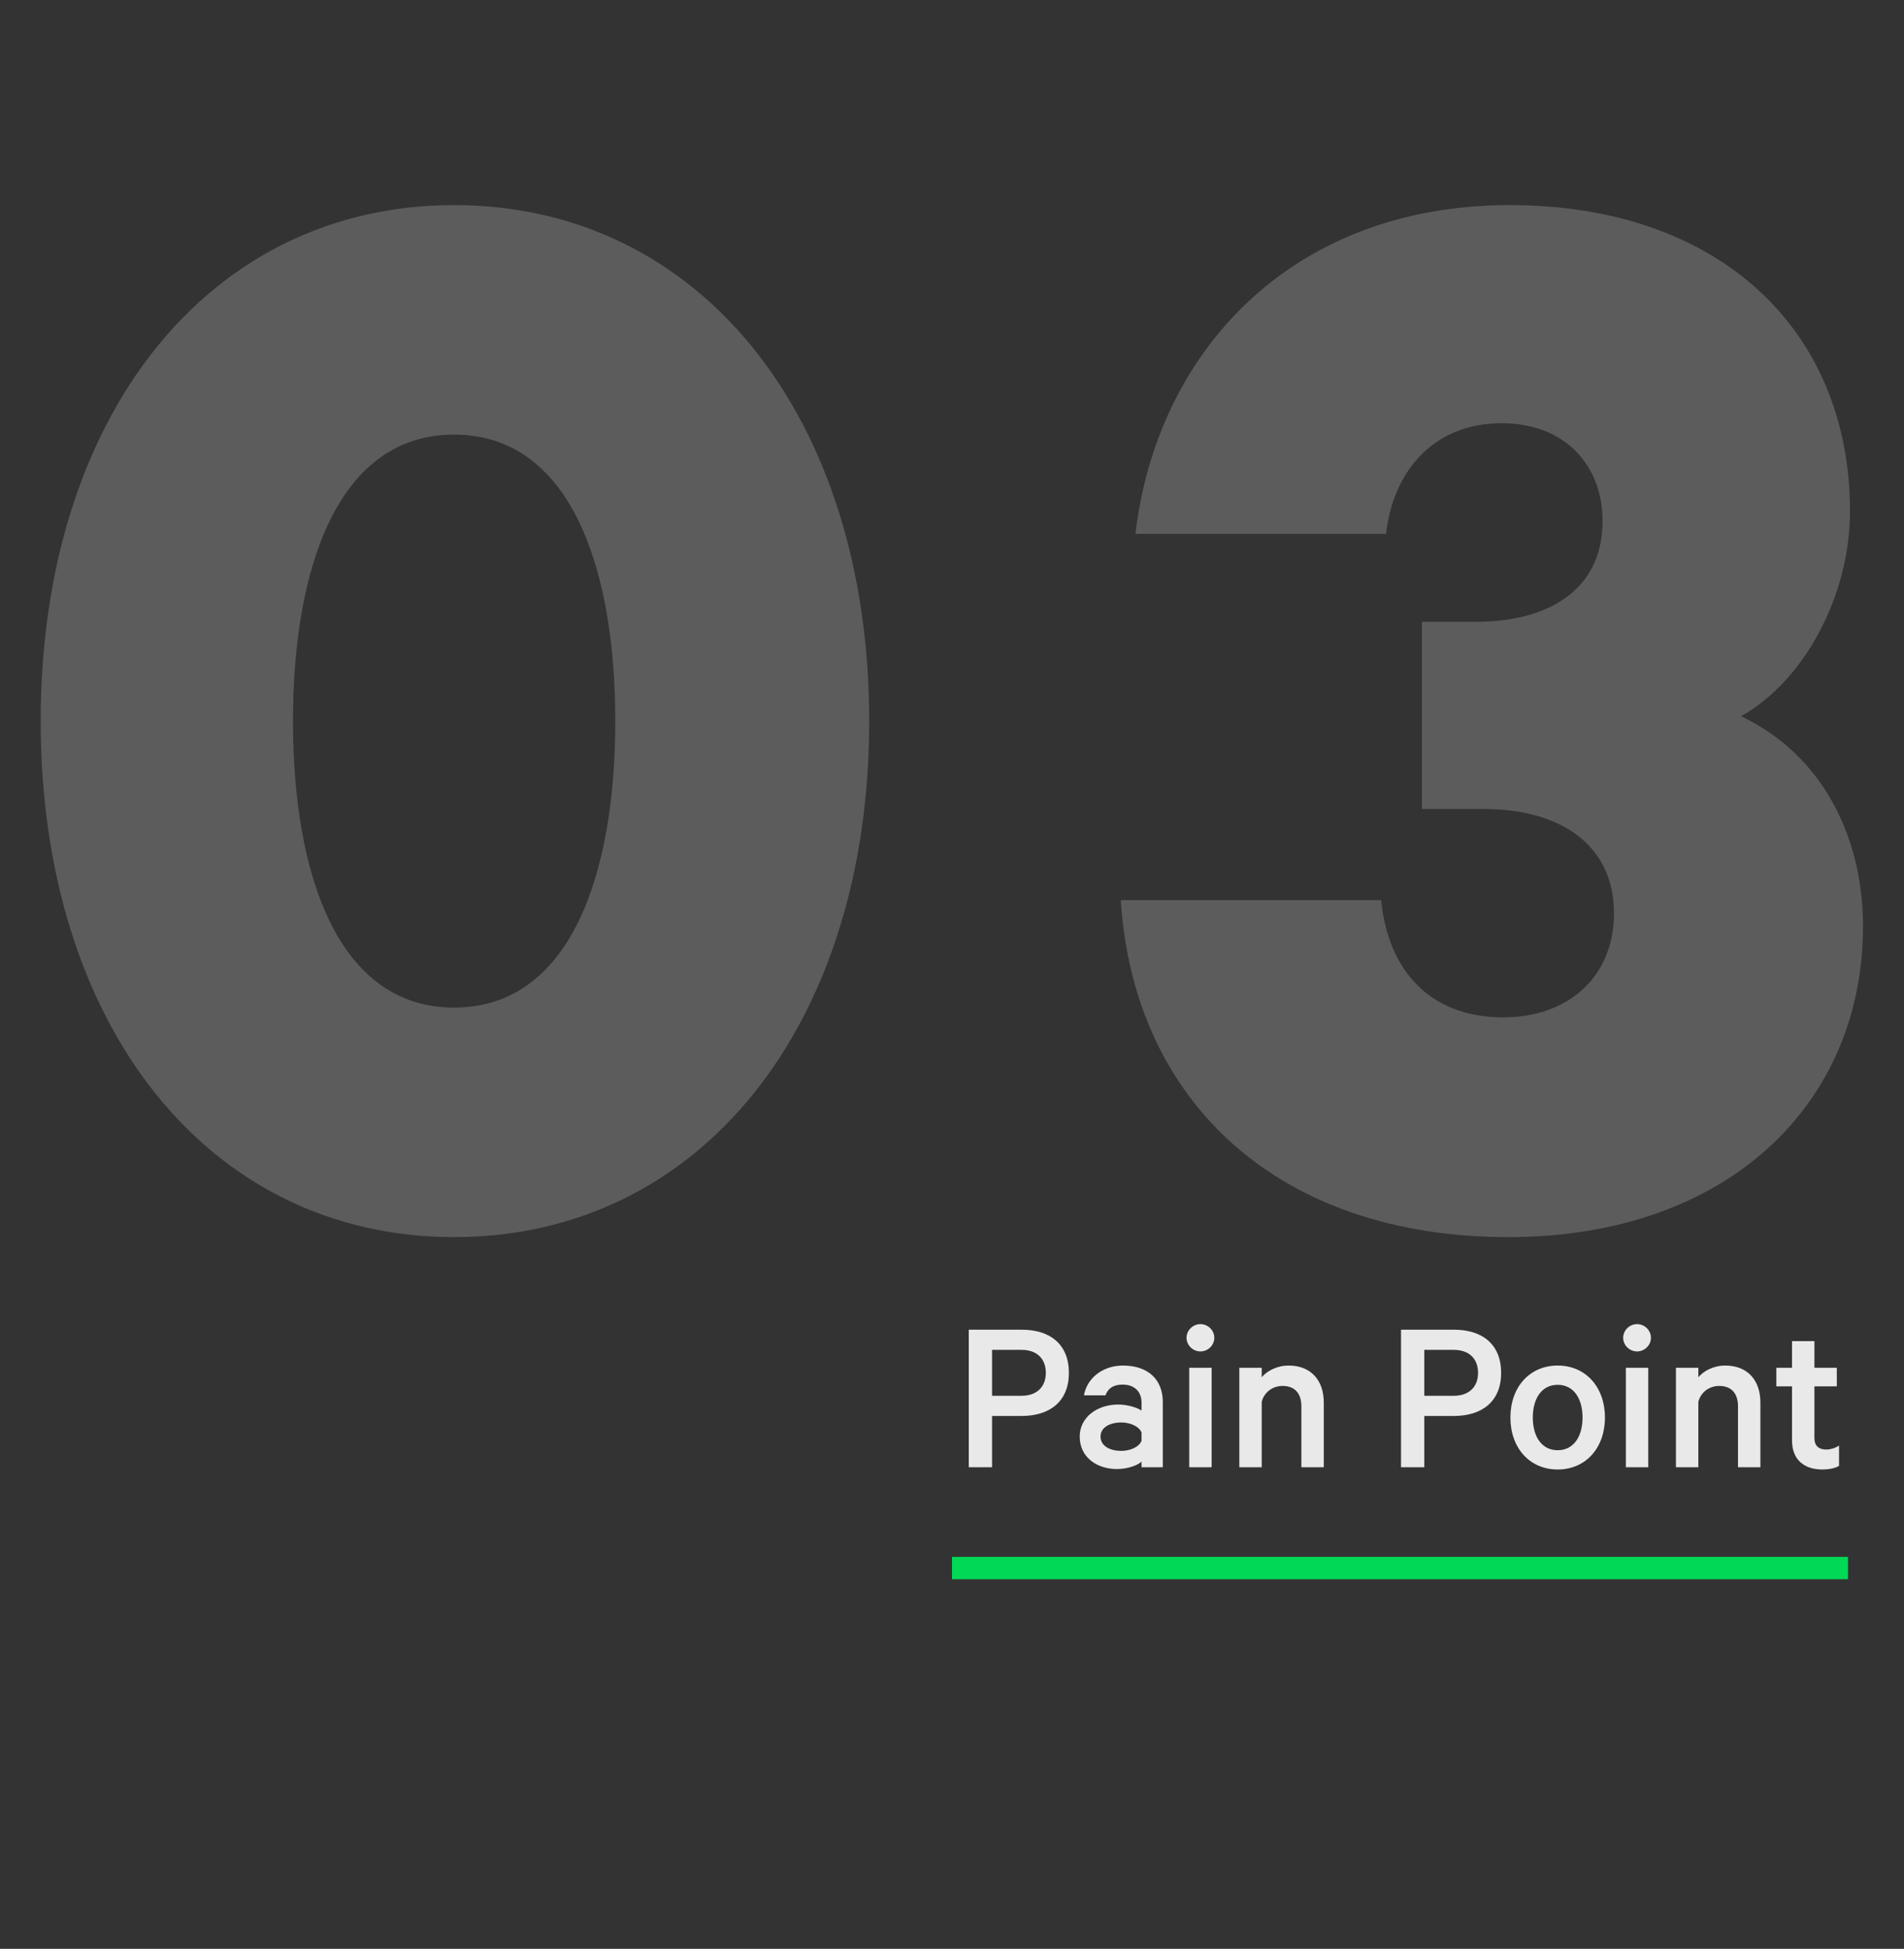 <svg width="170" height="174" viewBox="0 0 170 174" fill="none" xmlns="http://www.w3.org/2000/svg">
<rect x="0" y="0" width="170" height="174" fill="#333333" stroke="none"/>
<path d="M40.548 110.453C62.493 110.453 77.608 91.56 77.608 64.383C77.608 37.205 62.493 18.312 40.548 18.312C18.603 18.312 3.633 37.205 3.633 64.383C3.633 91.56 18.603 110.453 40.548 110.453ZM40.548 38.804C50.867 38.804 54.936 50.576 54.936 64.383C54.936 78.189 50.867 89.961 40.548 89.961C30.229 89.961 26.16 78.189 26.16 64.383C26.16 50.576 30.229 38.804 40.548 38.804ZM126.955 72.231H132.478C139.309 72.231 144.105 75.428 144.105 81.532C144.105 87.2 140.035 90.833 134.222 90.833C127.537 90.833 123.903 86.473 123.322 80.369H100.069C101.231 98.391 114.166 110.453 134.658 110.453C154.278 110.453 166.341 98.536 166.341 82.695C166.341 74.556 162.562 67.289 155.441 63.947C160.963 60.895 165.178 53.337 165.178 45.635C165.178 29.503 153.551 18.312 134.803 18.312C115.183 18.312 103.266 31.537 101.377 47.669H123.758C124.339 42.292 127.827 37.787 134.077 37.787C139.745 37.787 143.087 41.565 143.087 46.507C143.087 52.756 138.146 55.517 131.751 55.517H126.955V72.231Z" fill="white" fill-opacity="0.2"/>
<path d="M91.237 126.42C93.777 126.42 95.437 125.08 95.437 122.58C95.437 120.04 93.777 118.72 91.237 118.72H86.497V131H88.577V126.42H91.237ZM93.377 122.58C93.377 123.76 92.637 124.62 91.197 124.62H88.577V120.52H91.197C92.637 120.52 93.377 121.36 93.377 122.58ZM103.822 131V125.18C103.822 123.16 102.502 121.92 100.262 121.92C98.442 121.92 97.042 123.06 96.782 124.58H98.702C98.922 123.96 99.422 123.62 100.222 123.62C101.362 123.62 101.922 124.32 101.922 125.22V125.94C101.562 125.68 100.662 125.4 99.862 125.4C97.902 125.4 96.402 126.58 96.402 128.26C96.402 130.08 97.902 131.16 99.722 131.16C100.722 131.16 101.622 130.8 101.922 130.5V131H103.822ZM101.922 128.64C101.702 129.2 100.902 129.54 100.102 129.54C99.202 129.54 98.262 129.16 98.262 128.26C98.262 127.38 99.202 127 100.102 127C100.902 127 101.702 127.34 101.922 127.9V128.64ZM108.181 122.12H106.181V131H108.181V122.12ZM108.421 119.44C108.421 118.76 107.841 118.22 107.181 118.22C106.521 118.22 105.941 118.76 105.941 119.44C105.941 120.12 106.521 120.66 107.181 120.66C107.841 120.66 108.421 120.12 108.421 119.44ZM110.654 131H112.654V125.16C112.874 124.28 113.654 123.74 114.514 123.74C115.654 123.74 116.194 124.46 116.194 125.56V131H118.194V125.22C118.194 123.26 117.074 121.92 115.054 121.92C114.014 121.92 113.134 122.4 112.654 122.96V122.12H110.654V131ZM129.83 126.42C132.37 126.42 134.03 125.08 134.03 122.58C134.03 120.04 132.37 118.72 129.83 118.72H125.09V131H127.17V126.42H129.83ZM131.97 122.58C131.97 123.76 131.23 124.62 129.79 124.62H127.17V120.52H129.79C131.23 120.52 131.97 121.36 131.97 122.58ZM143.298 126.56C143.298 123.84 141.578 121.92 139.078 121.92C136.578 121.92 134.858 123.84 134.858 126.56C134.858 129.28 136.578 131.2 139.078 131.2C141.578 131.2 143.298 129.28 143.298 126.56ZM141.298 126.56C141.298 128.24 140.518 129.48 139.078 129.48C137.638 129.48 136.858 128.24 136.858 126.56C136.858 124.88 137.638 123.64 139.078 123.64C140.518 123.64 141.298 124.88 141.298 126.56ZM147.166 122.12H145.166V131H147.166V122.12ZM147.406 119.44C147.406 118.76 146.826 118.22 146.166 118.22C145.506 118.22 144.926 118.76 144.926 119.44C144.926 120.12 145.506 120.66 146.166 120.66C146.826 120.66 147.406 120.12 147.406 119.44ZM149.638 131H151.638V125.16C151.858 124.28 152.638 123.74 153.498 123.74C154.638 123.74 155.178 124.46 155.178 125.56V131H157.178V125.22C157.178 123.26 156.058 121.92 154.038 121.92C152.998 121.92 152.118 122.4 151.638 122.96V122.12H149.638V131ZM160.001 128.6C160.001 130.36 161.121 131.2 162.701 131.2C163.321 131.2 163.861 131.08 164.201 130.88V129.06C163.921 129.26 163.461 129.42 163.061 129.42C162.401 129.42 162.001 129.1 162.001 128.38V123.78H164.001V122.12H162.001V119.74H160.001V122.12H158.601V123.78H160.001V128.6Z" fill="white" fill-opacity="0.89"/>
<path d="M165 139H85V141H165V139Z" fill="#00D856" mask="url(#path-2-inside-1_1_105)"/>
</svg>
